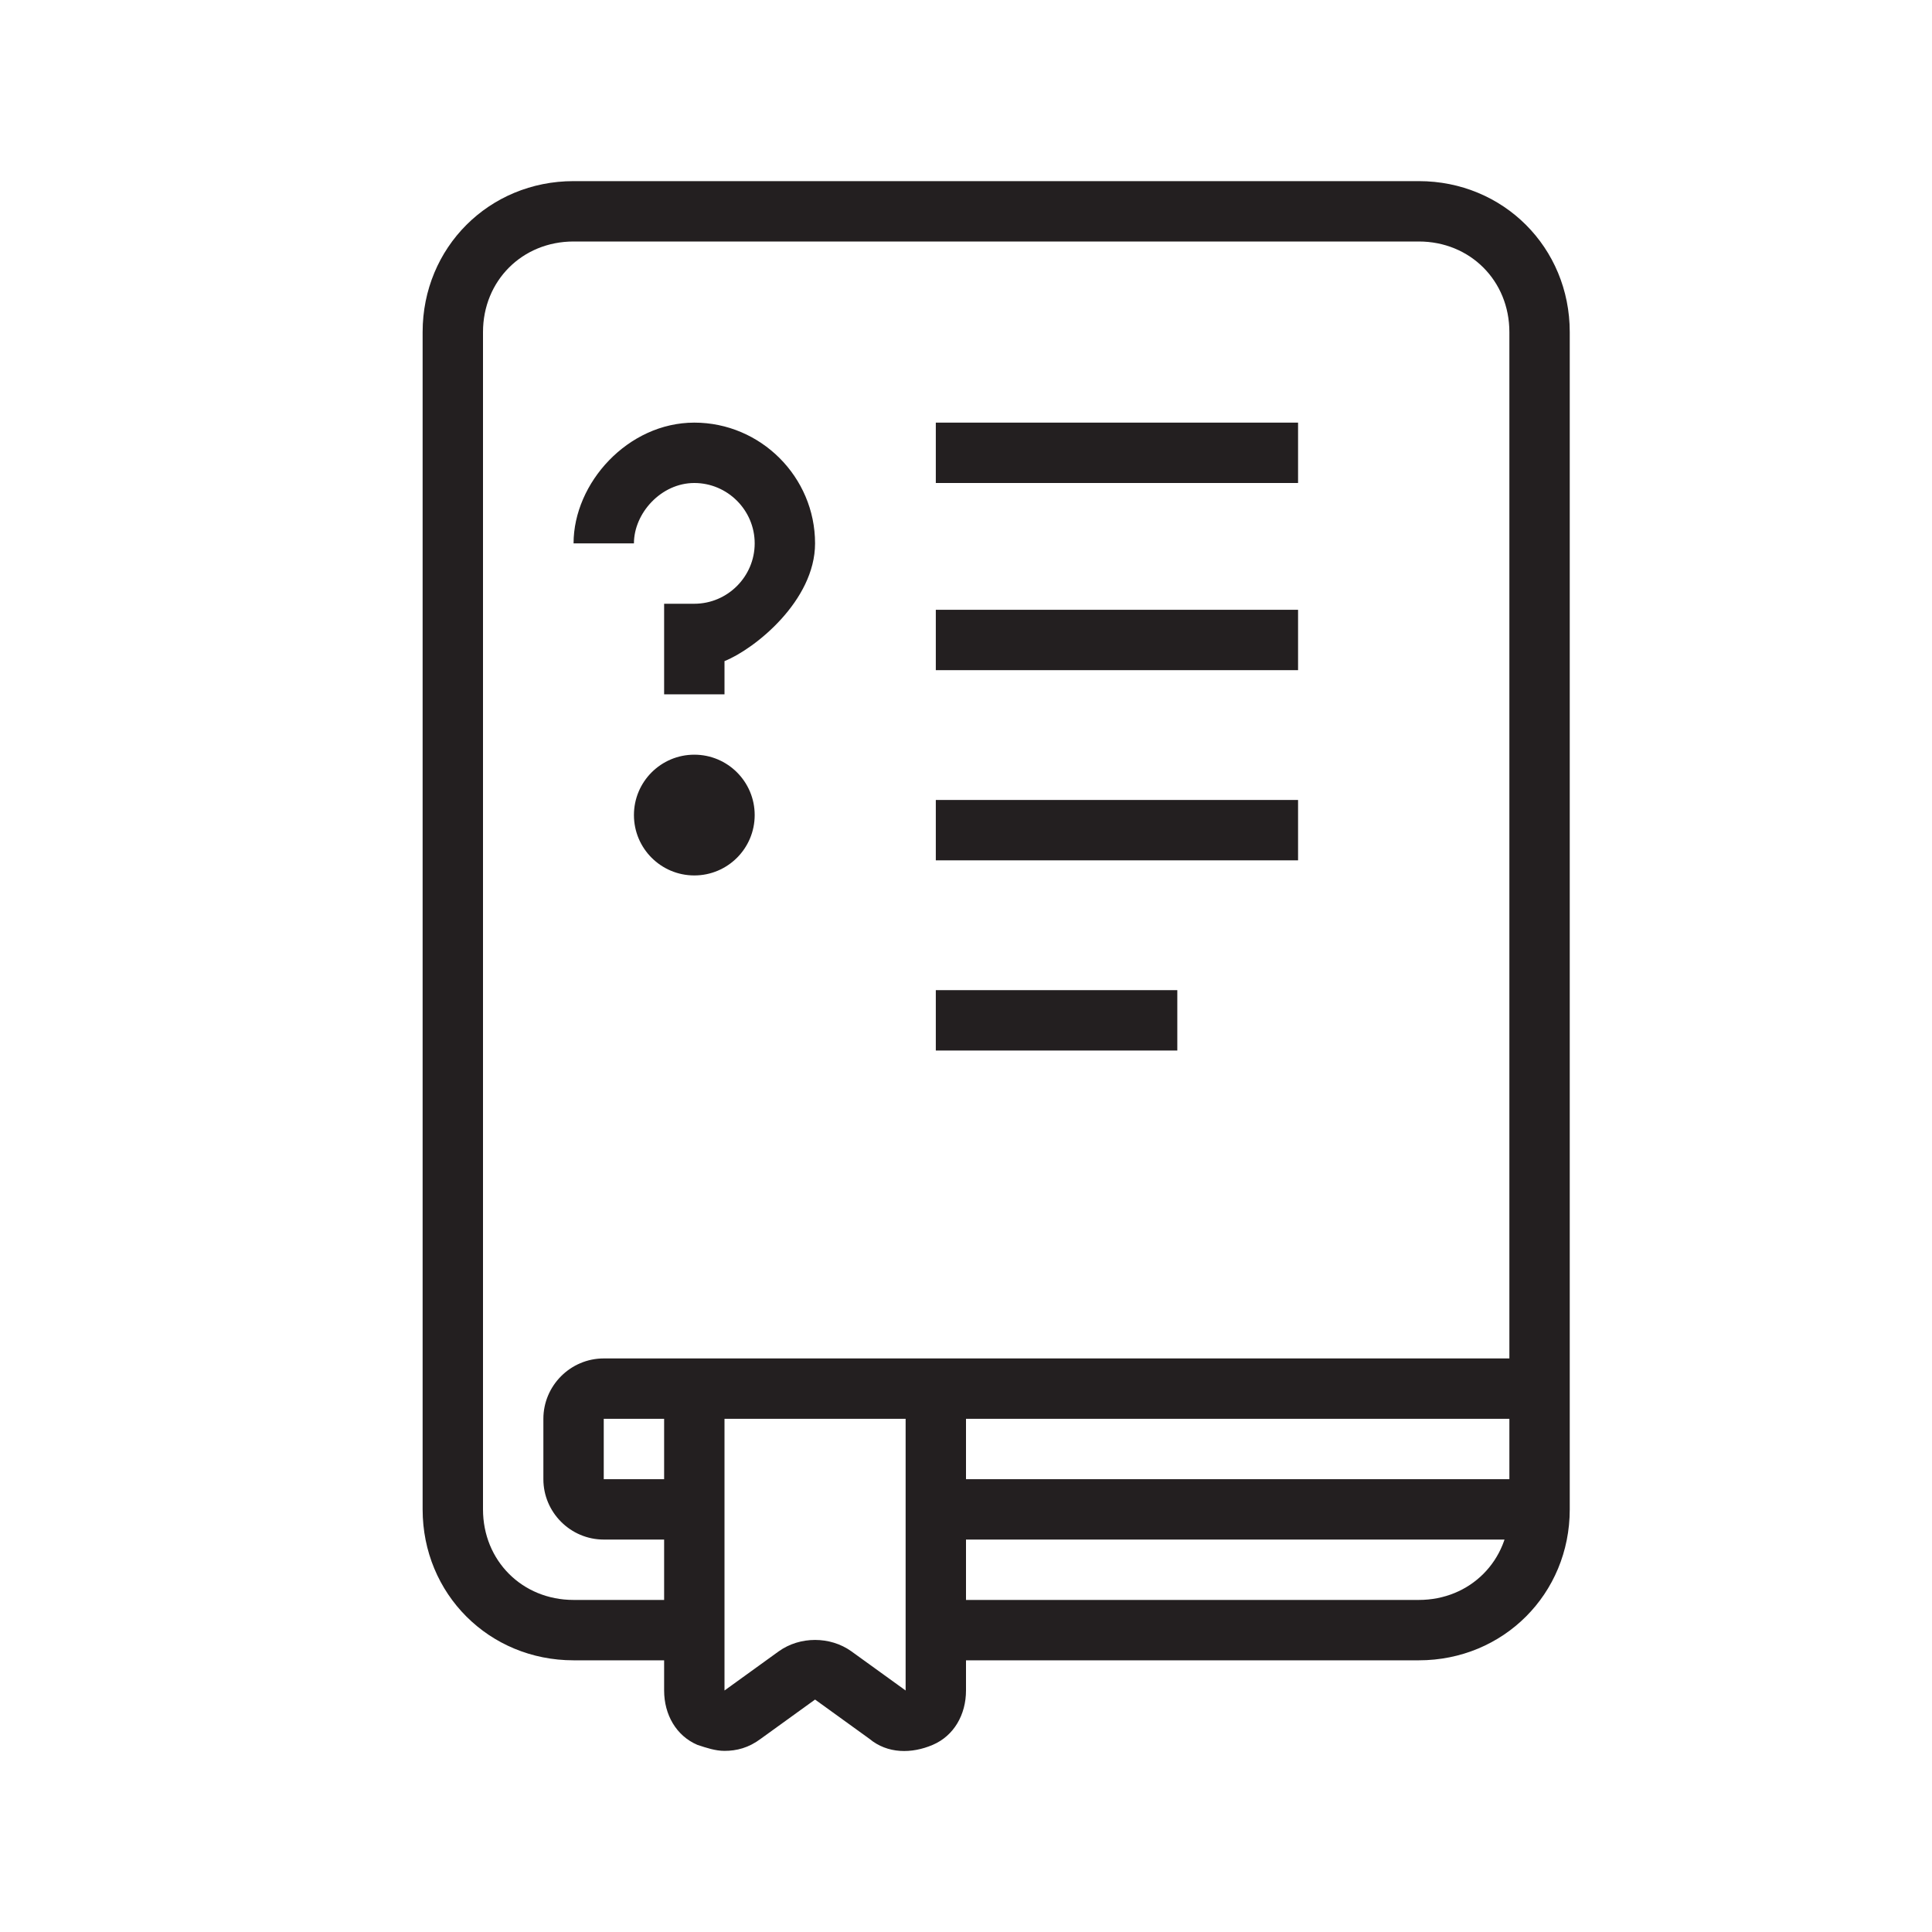<?xml version="1.0" encoding="utf-8"?>
<!-- Generator: Adobe Illustrator 21.0.2, SVG Export Plug-In . SVG Version: 6.00 Build 0)  -->
<svg version="1.1" id="Слой_1" xmlns="http://www.w3.org/2000/svg" xmlns:xlink="http://www.w3.org/1999/xlink" x="0px" y="0px"
	 viewBox="0 0 64 64" style="enable-background:new 0 0 64 64;" xml:space="preserve">
<style type="text/css">
	.st0{fill:#231F20;}
</style>
<path class="st0" d="M22,6h-3c-2.8,0-5,2.2-5,5v39c0,2.8,2.2,5,5,5h3v1c0,0.8,0.4,1.5,1.1,1.8c0.3,0.1,0.6,0.2,0.9,0.2
	c0.4,0,0.8-0.1,1.2-0.4l1.8-1.3l1.8,1.3c0.6,0.5,1.4,0.5,2.1,0.2s1.1-1,1.1-1.8v-1h15c2.8,0,5-2.2,5-5V11c0-2.8-2.2-5-5-5H32 M22,49
	h-2v-2h2V49z M28.2,54.7c-0.7-0.5-1.7-0.5-2.4,0L24,56v-9h6v9L28.2,54.7z M32,47h18v2H32V47z M50,50c0,1.7-1.3,3-3,3H32v-2h18
	c1.1,0,1-0.9,1-2v-2c0-1.1,0.1-2-1-2H20c-1.1,0-2,0.9-2,2v2c0,1.1,0.9,2,2,2h2v2h-3c-1.7,0-3-1.3-3-3V11c0-1.7,1.3-3,3-3h3h10h15
	c1.7,0,3,1.3,3,3V50z"/>
<rect x="31" y="14" class="st0" width="12" height="2"/>
<rect x="31" y="20.2" class="st0" width="12" height="2"/>
<rect x="31" y="26.5" class="st0" width="12" height="2"/>
<rect x="31" y="32.8" class="st0" width="8" height="2"/>
<circle class="st0" cx="23" cy="27" r="2"/>
<path class="st0" d="M23,14c-2.2,0-4,2-4,4h2c0-1,0.9-2,2-2s2,0.9,2,2s-0.9,2-2,2h-1v3h2v-1.1c1-0.4,3-2,3-3.9
	C27,15.8,25.2,14,23,14z"/>
</svg>
